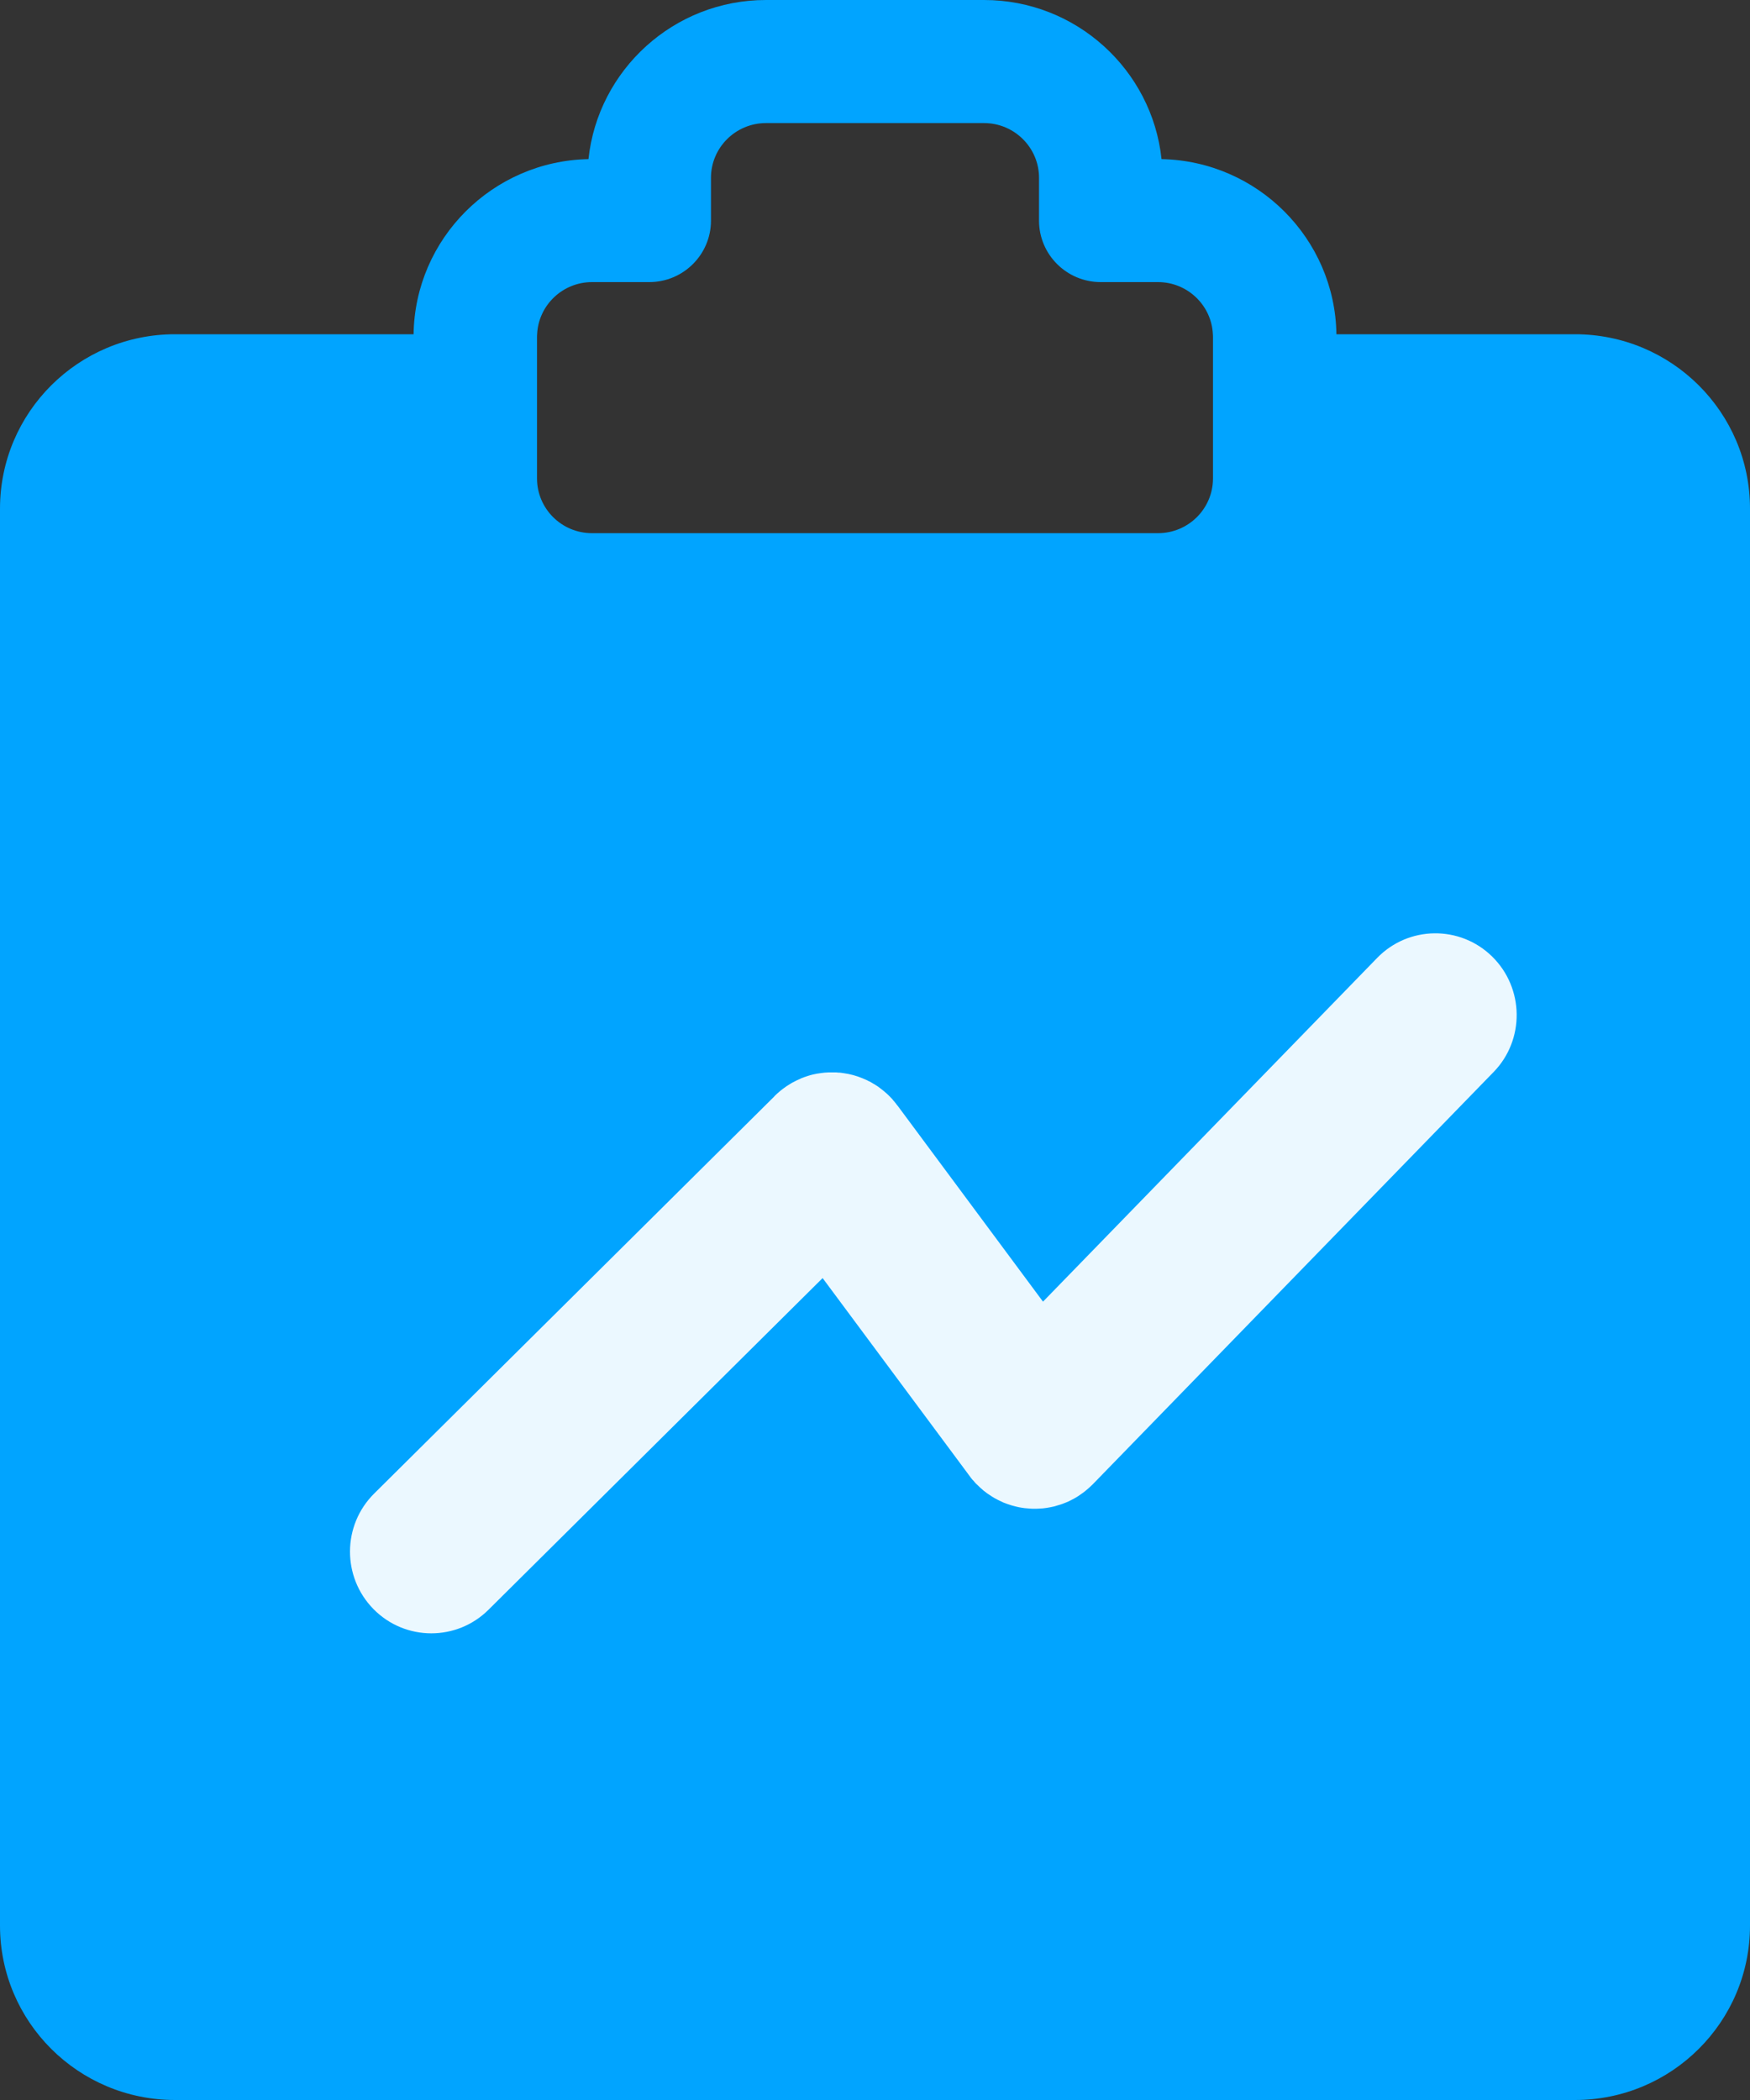 <?xml version="1.0" encoding="UTF-8"?><svg version="1.1" width="15px" height="18px" viewBox="0 0 15.0 18.0" xmlns="http://www.w3.org/2000/svg" xmlns:xlink="http://www.w3.org/1999/xlink"><rect x="0" y="0" width="15.0" height="18.0" fill="#333333" stroke="none"/><defs><clipPath id="i0"><path d="M1920,0 L1920,1080 L0,1080 L0,0 L1920,0 Z"></path></clipPath><clipPath id="i1"><path d="M8.435,0 C9.224,0 9.875,0.599 9.956,1.364 C10.778,1.38 11.443,2.045 11.455,2.865 L13.5,2.865 C14.328,2.865 15,3.534 15,4.36 L15,16.505 C15,17.331 14.328,18 13.5,18 L1.5,18 C0.672,18 0,17.331 0,16.505 L0,4.36 C0,3.534 0.672,2.865 1.5,2.865 L3.545,2.865 C3.557,2.045 4.222,1.38 5.044,1.364 C5.125,0.599 5.776,0 6.565,0 Z M8.435,1.055 L6.565,1.055 C6.306,1.055 6.094,1.265 6.094,1.524 L6.094,1.891 C6.094,2.182 5.857,2.418 5.565,2.418 L5.074,2.418 C4.822,2.418 4.615,2.617 4.604,2.865 C4.603,2.873 4.603,2.88 4.603,2.888 L4.603,4.101 C4.603,4.36 4.814,4.57 5.074,4.57 L9.926,4.57 C10.186,4.57 10.397,4.36 10.397,4.101 L10.397,2.888 C10.397,2.88 10.397,2.873 10.396,2.865 C10.385,2.617 10.178,2.418 9.926,2.418 L9.435,2.418 C9.143,2.418 8.906,2.182 8.906,1.891 L8.906,1.524 C8.906,1.265 8.694,1.055 8.435,1.055 Z"></path></clipPath><clipPath id="i2"><path d="M8.804,0.211 C9.073,-0.066 9.515,-0.071 9.79,0.199 C10.065,0.469 10.071,0.913 9.802,1.189 L6.369,4.72 C6.355,4.734 6.34,4.748 6.325,4.761 C6.299,4.784 6.272,4.804 6.243,4.823 L6.208,4.844 C6.202,4.847 6.197,4.85 6.191,4.853 C6.187,4.855 6.182,4.857 6.178,4.86 C6.173,4.862 6.168,4.864 6.164,4.867 L6.15,4.873 L6.136,4.879 C6.122,4.885 6.114,4.888 6.105,4.891 C6.09,4.896 6.082,4.899 6.073,4.901 L6.037,4.912 L6.004,4.919 L5.97,4.925 L5.938,4.929 C5.925,4.93 5.914,4.931 5.904,4.931 C5.891,4.932 5.88,4.932 5.869,4.932 C5.852,4.932 5.842,4.932 5.833,4.931 C5.829,4.931 5.825,4.931 5.82,4.93 L5.795,4.928 C5.791,4.928 5.787,4.927 5.783,4.927 C5.774,4.926 5.765,4.924 5.756,4.923 C5.742,4.921 5.728,4.918 5.715,4.915 C5.685,4.908 5.661,4.901 5.636,4.892 C5.622,4.887 5.611,4.883 5.601,4.879 C5.581,4.87 5.569,4.864 5.557,4.858 C5.549,4.854 5.541,4.85 5.534,4.846 C5.53,4.844 5.526,4.842 5.523,4.84 C5.515,4.835 5.508,4.831 5.5,4.826 L5.49,4.819 L5.479,4.812 L5.461,4.8 L5.443,4.786 C5.439,4.783 5.436,4.781 5.432,4.778 C5.426,4.773 5.42,4.768 5.414,4.762 C5.405,4.754 5.395,4.746 5.387,4.737 L5.367,4.718 L5.36,4.711 L5.343,4.691 C5.34,4.688 5.338,4.686 5.335,4.683 C5.326,4.672 5.317,4.661 5.309,4.649 L4.051,2.955 L1.187,5.798 C1.051,5.933 0.874,6 0.697,6 C0.517,6 0.338,5.931 0.201,5.792 C-0.069,5.517 -0.067,5.074 0.207,4.802 L3.634,1.401 L3.641,1.393 C3.652,1.383 3.658,1.377 3.664,1.371 C3.669,1.368 3.673,1.364 3.677,1.36 C3.681,1.357 3.685,1.353 3.69,1.349 C3.696,1.344 3.703,1.339 3.709,1.334 C3.725,1.323 3.733,1.317 3.741,1.311 C3.754,1.303 3.762,1.297 3.771,1.292 C3.783,1.284 3.792,1.279 3.801,1.275 C3.814,1.268 3.822,1.264 3.83,1.26 L3.859,1.247 L3.869,1.242 C3.875,1.24 3.882,1.237 3.888,1.235 C3.892,1.233 3.897,1.231 3.902,1.23 L3.916,1.225 C3.923,1.223 3.929,1.221 3.935,1.219 C3.939,1.218 3.942,1.217 3.945,1.216 C3.953,1.214 3.961,1.212 3.968,1.21 C3.984,1.207 3.993,1.205 4.002,1.203 C4.016,1.201 4.025,1.199 4.035,1.198 C4.049,1.196 4.058,1.195 4.068,1.194 C4.083,1.193 4.092,1.192 4.101,1.192 L4.167,1.192 L4.189,1.194 C4.192,1.194 4.196,1.194 4.199,1.194 C4.209,1.195 4.218,1.197 4.228,1.198 C4.287,1.206 4.341,1.221 4.392,1.242 C4.402,1.246 4.411,1.25 4.42,1.254 C4.432,1.259 4.439,1.263 4.446,1.267 C4.45,1.268 4.453,1.27 4.456,1.271 C4.461,1.274 4.467,1.278 4.473,1.281 L4.486,1.289 L4.499,1.296 C4.505,1.3 4.51,1.304 4.516,1.307 L4.525,1.313 C4.532,1.318 4.538,1.323 4.545,1.328 C4.558,1.338 4.566,1.344 4.573,1.35 L4.6,1.373 L4.615,1.387 L4.625,1.397 C4.637,1.41 4.643,1.416 4.649,1.422 C4.652,1.426 4.656,1.431 4.659,1.435 C4.663,1.439 4.667,1.443 4.67,1.448 C4.676,1.454 4.68,1.46 4.685,1.467 L4.695,1.479 L5.94,3.157 Z"></path></clipPath></defs><g transform="translate(-26.0 -487.0)"><g clip-path="url(#i0)"><g transform="translate(26.0 487.0)"><g clip-path="url(#i1)"><polygon points="0,0 15,0 15,18 0,18 0,0" stroke="none" fill="#01A4FF"></polygon></g><g transform="translate(3.0 8.0)"><g clip-path="url(#i2)"><polygon points="2.39554222e-16,-1.68710338e-16 10,-1.68710338e-16 10,6 2.39554222e-16,6 2.39554222e-16,-1.68710338e-16" stroke="none" fill="#EBF8FF"></polygon></g></g></g></g></g></svg>